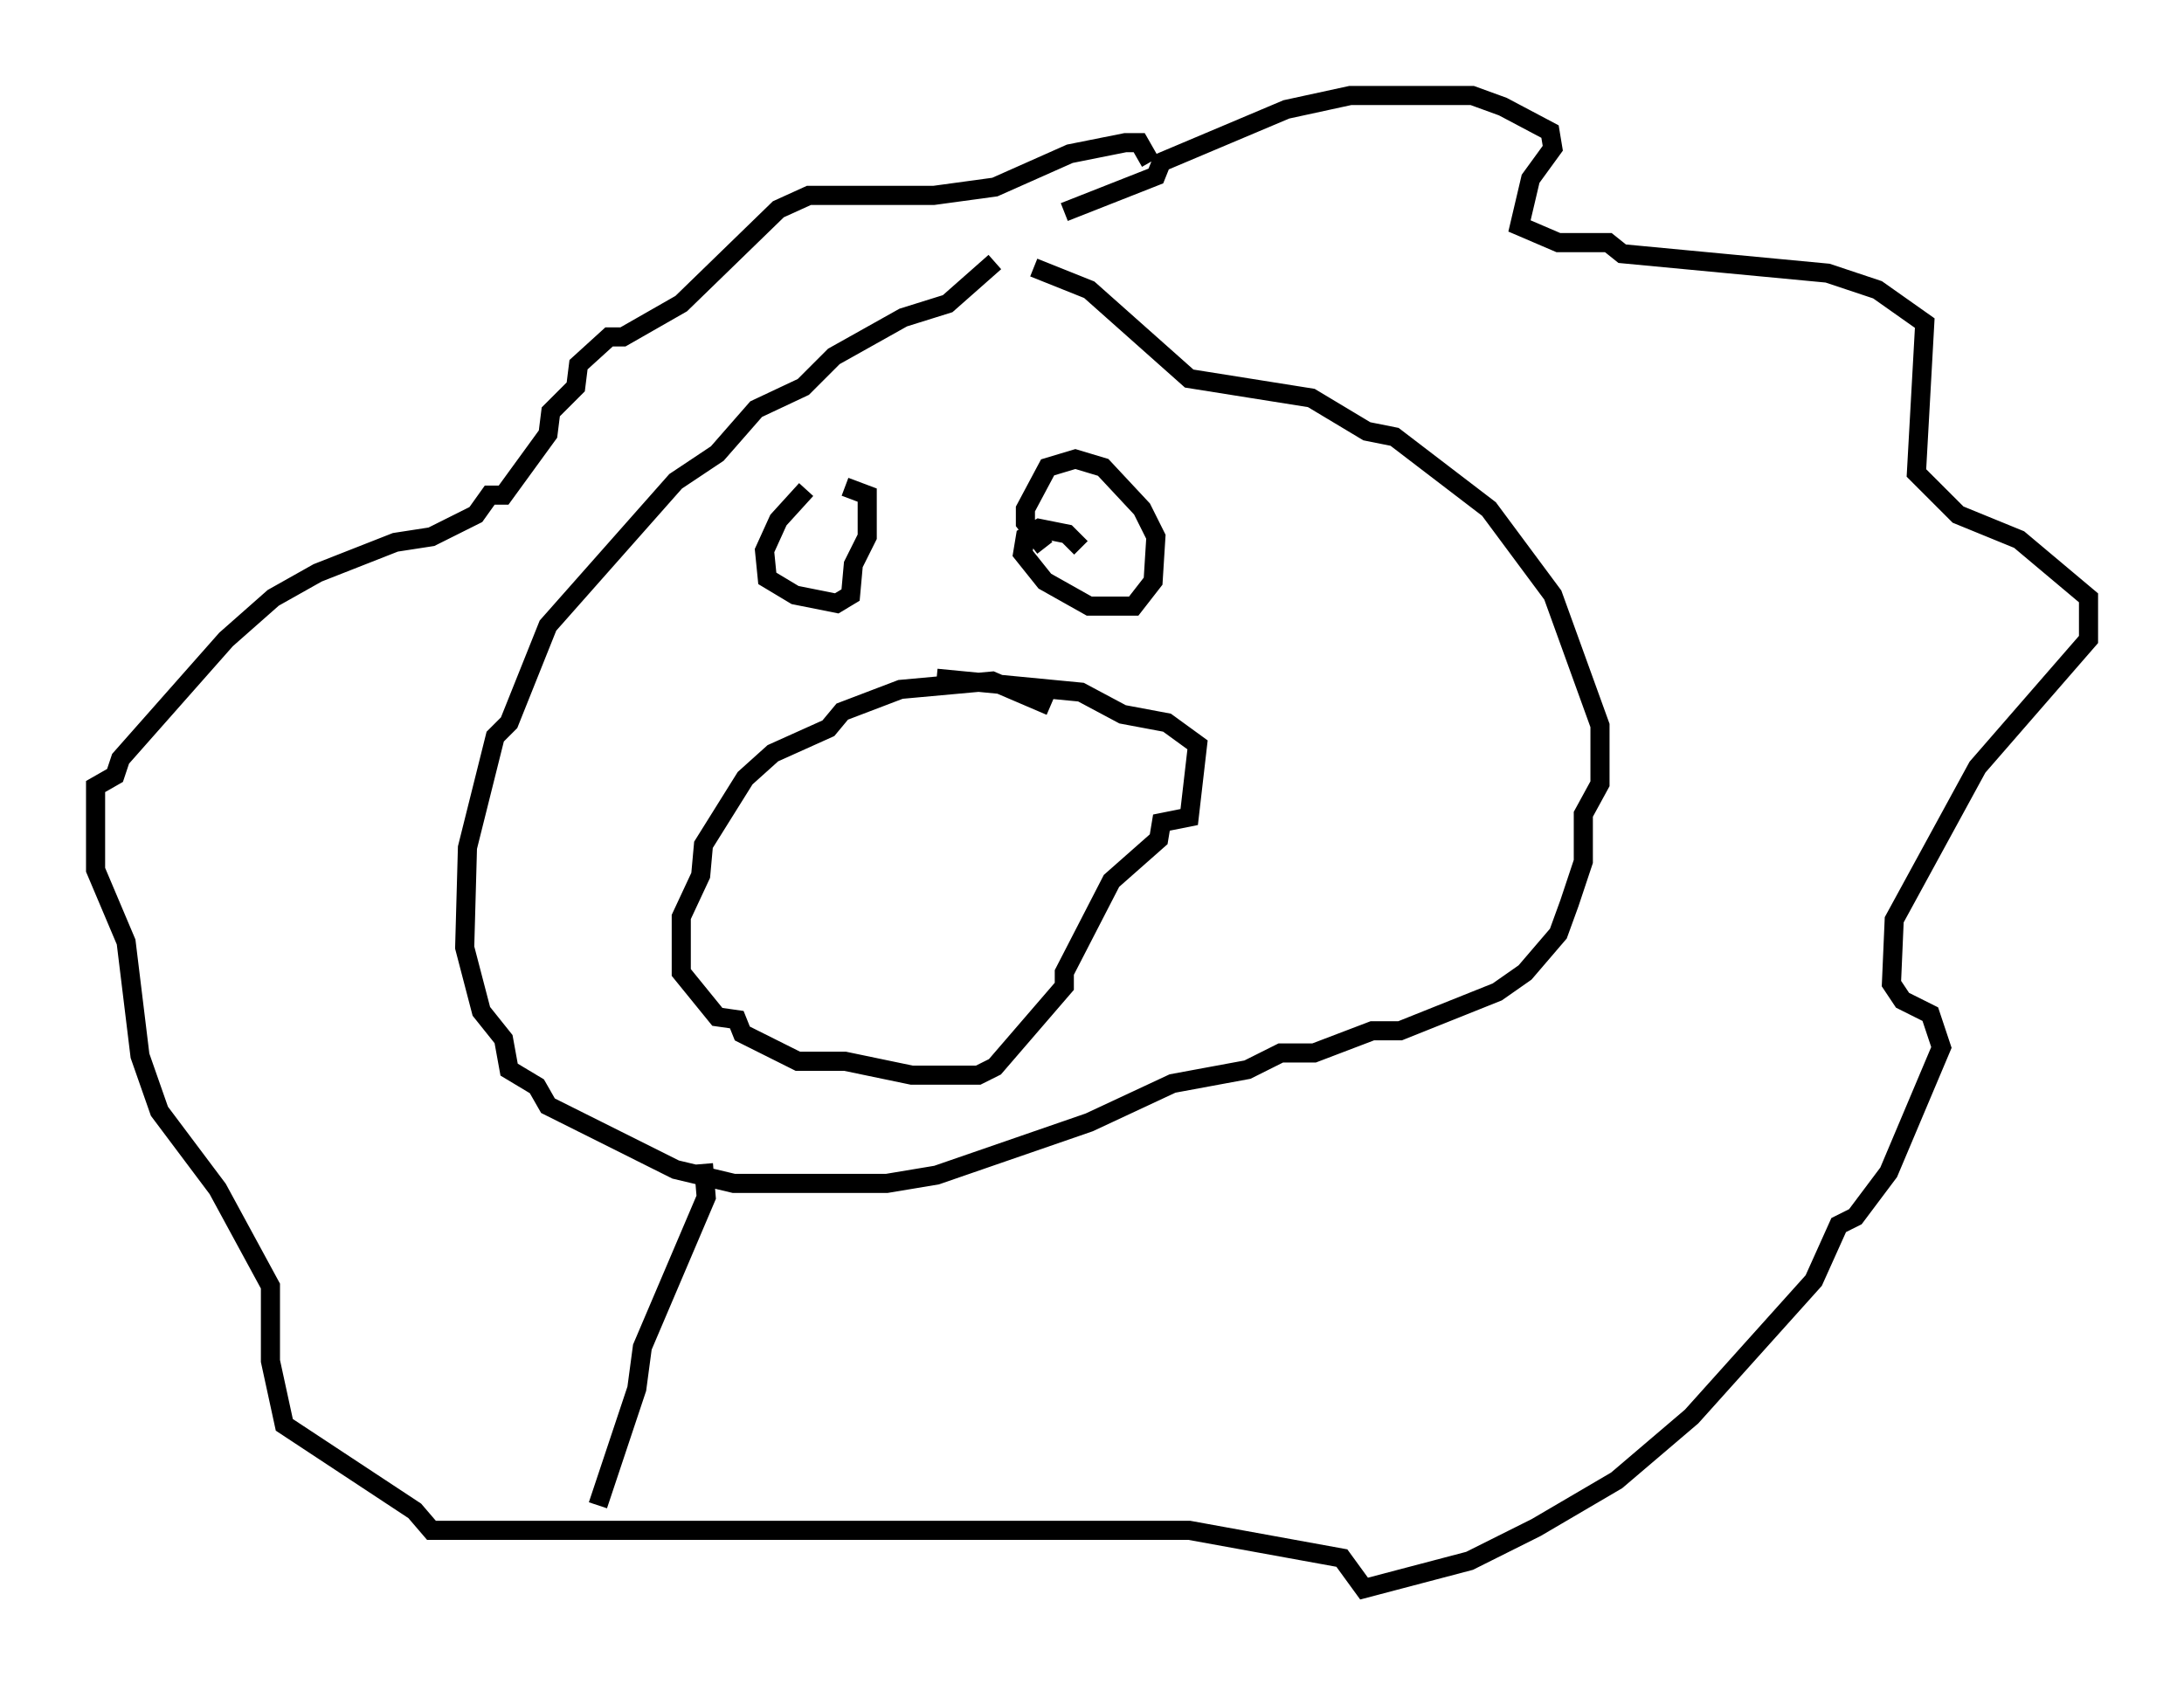 <?xml version="1.0" encoding="utf-8" ?>
<svg baseProfile="full" height="88.145" version="1.1" width="114.29" xmlns="http://www.w3.org/2000/svg" xmlns:ev="http://www.w3.org/2001/xml-events" xmlns:xlink="http://www.w3.org/1999/xlink"><defs /><rect fill="white" height="88.145" width="114.29" x="0" y="0" /><path d="M54.966, 13.715 m-2.905, 0.0 l-2.469, 2.179 -2.324, 0.726 l-3.631, 2.034 -1.598, 1.598 l-2.469, 1.162 -2.034, 2.324 l-2.179, 1.453 -6.682, 7.553 l-2.034, 5.084 -0.726, 0.726 l-1.453, 5.81 -0.145, 5.229 l0.872, 3.341 1.162, 1.453 l0.291, 1.598 1.453, 0.872 l0.581, 1.017 6.682, 3.341 l3.05, 0.726 7.989, 0.0 l2.615, -0.436 7.989, -2.76 l4.358, -2.034 3.922, -0.726 l1.743, -0.872 1.743, 0.0 l3.05, -1.162 1.453, 0.0 l5.084, -2.034 1.453, -1.017 l1.743, -2.034 0.581, -1.598 l0.726, -2.179 0.0, -2.469 l0.872, -1.598 0.0, -3.05 l-2.469, -6.827 -3.341, -4.503 l-4.939, -3.777 -1.453, -0.291 l-2.905, -1.743 -6.391, -1.017 l-5.229, -4.648 -2.905, -1.162 m0.872, 22.95 l-3.05, -1.307 -4.793, 0.436 l-3.05, 1.162 -0.726, 0.872 l-2.905, 1.307 -1.453, 1.307 l-2.179, 3.486 -0.145, 1.598 l-1.017, 2.179 0.0, 2.905 l1.888, 2.324 1.017, 0.145 l0.291, 0.726 2.905, 1.453 l2.469, 0.0 3.486, 0.726 l3.486, 0.0 0.872, -0.436 l3.631, -4.212 0.0, -0.726 l2.469, -4.793 2.469, -2.179 l0.145, -0.872 1.453, -0.291 l0.436, -3.777 -1.598, -1.162 l-2.324, -0.436 -2.179, -1.162 l-7.553, -0.726 m-6.827, -9.877 l-1.453, 1.598 -0.726, 1.598 l0.145, 1.453 1.453, 0.872 l2.179, 0.436 0.726, -0.436 l0.145, -1.598 0.726, -1.453 l0.0, -2.179 -1.162, -0.436 m12.346, 3.196 l-0.726, -0.726 -1.453, -0.291 l-0.726, 0.436 -0.145, 0.872 l1.162, 1.453 2.324, 1.307 l2.324, 0.0 1.017, -1.307 l0.145, -2.324 -0.726, -1.453 l-2.034, -2.179 -1.453, -0.436 l-1.453, 0.436 -1.162, 2.179 l0.0, 0.726 1.017, 1.307 m1.017, -17.575 l4.793, -1.888 0.291, -0.726 l6.536, -2.76 3.341, -0.726 l6.391, 0.0 1.598, 0.581 l2.469, 1.307 0.145, 0.872 l-1.162, 1.598 -0.581, 2.469 l2.034, 0.872 2.615, 0.0 l0.726, 0.581 10.749, 1.017 l2.615, 0.872 2.469, 1.743 l-0.436, 7.844 2.179, 2.179 l3.196, 1.307 3.631, 3.05 l0.0, 2.179 -5.81, 6.682 l-4.358, 7.989 -0.145, 3.341 l0.581, 0.872 1.453, 0.726 l0.581, 1.743 -2.76, 6.536 l-1.743, 2.324 -0.872, 0.436 l-1.307, 2.905 -6.391, 7.117 l-3.922, 3.341 -4.212, 2.469 l-3.486, 1.743 -5.52, 1.453 l-1.162, -1.598 -7.989, -1.453 l-39.654, 0.0 -0.872, -1.017 l-6.827, -4.503 -0.726, -3.341 l0.0, -3.922 -2.76, -5.084 l-3.05, -4.067 -1.017, -2.905 l-0.726, -5.955 -1.598, -3.777 l0.0, -4.358 1.017, -0.581 l0.291, -0.872 5.52, -6.246 l2.469, -2.179 2.324, -1.307 l4.067, -1.598 1.888, -0.291 l2.324, -1.162 0.726, -1.017 l0.726, 0.0 2.324, -3.196 l0.145, -1.162 1.307, -1.307 l0.145, -1.162 1.598, -1.453 l0.726, 0.0 3.05, -1.743 l5.084, -4.939 1.598, -0.726 l6.536, 0.0 3.196, -0.436 l3.922, -1.743 2.905, -0.581 l0.726, 0.0 0.581, 1.017 m-23.385, 52.436 l0.145, 1.743 -3.341, 7.844 l-0.291, 2.179 -2.034, 6.101 " fill="none" stroke="black" stroke-width="1" /></svg>